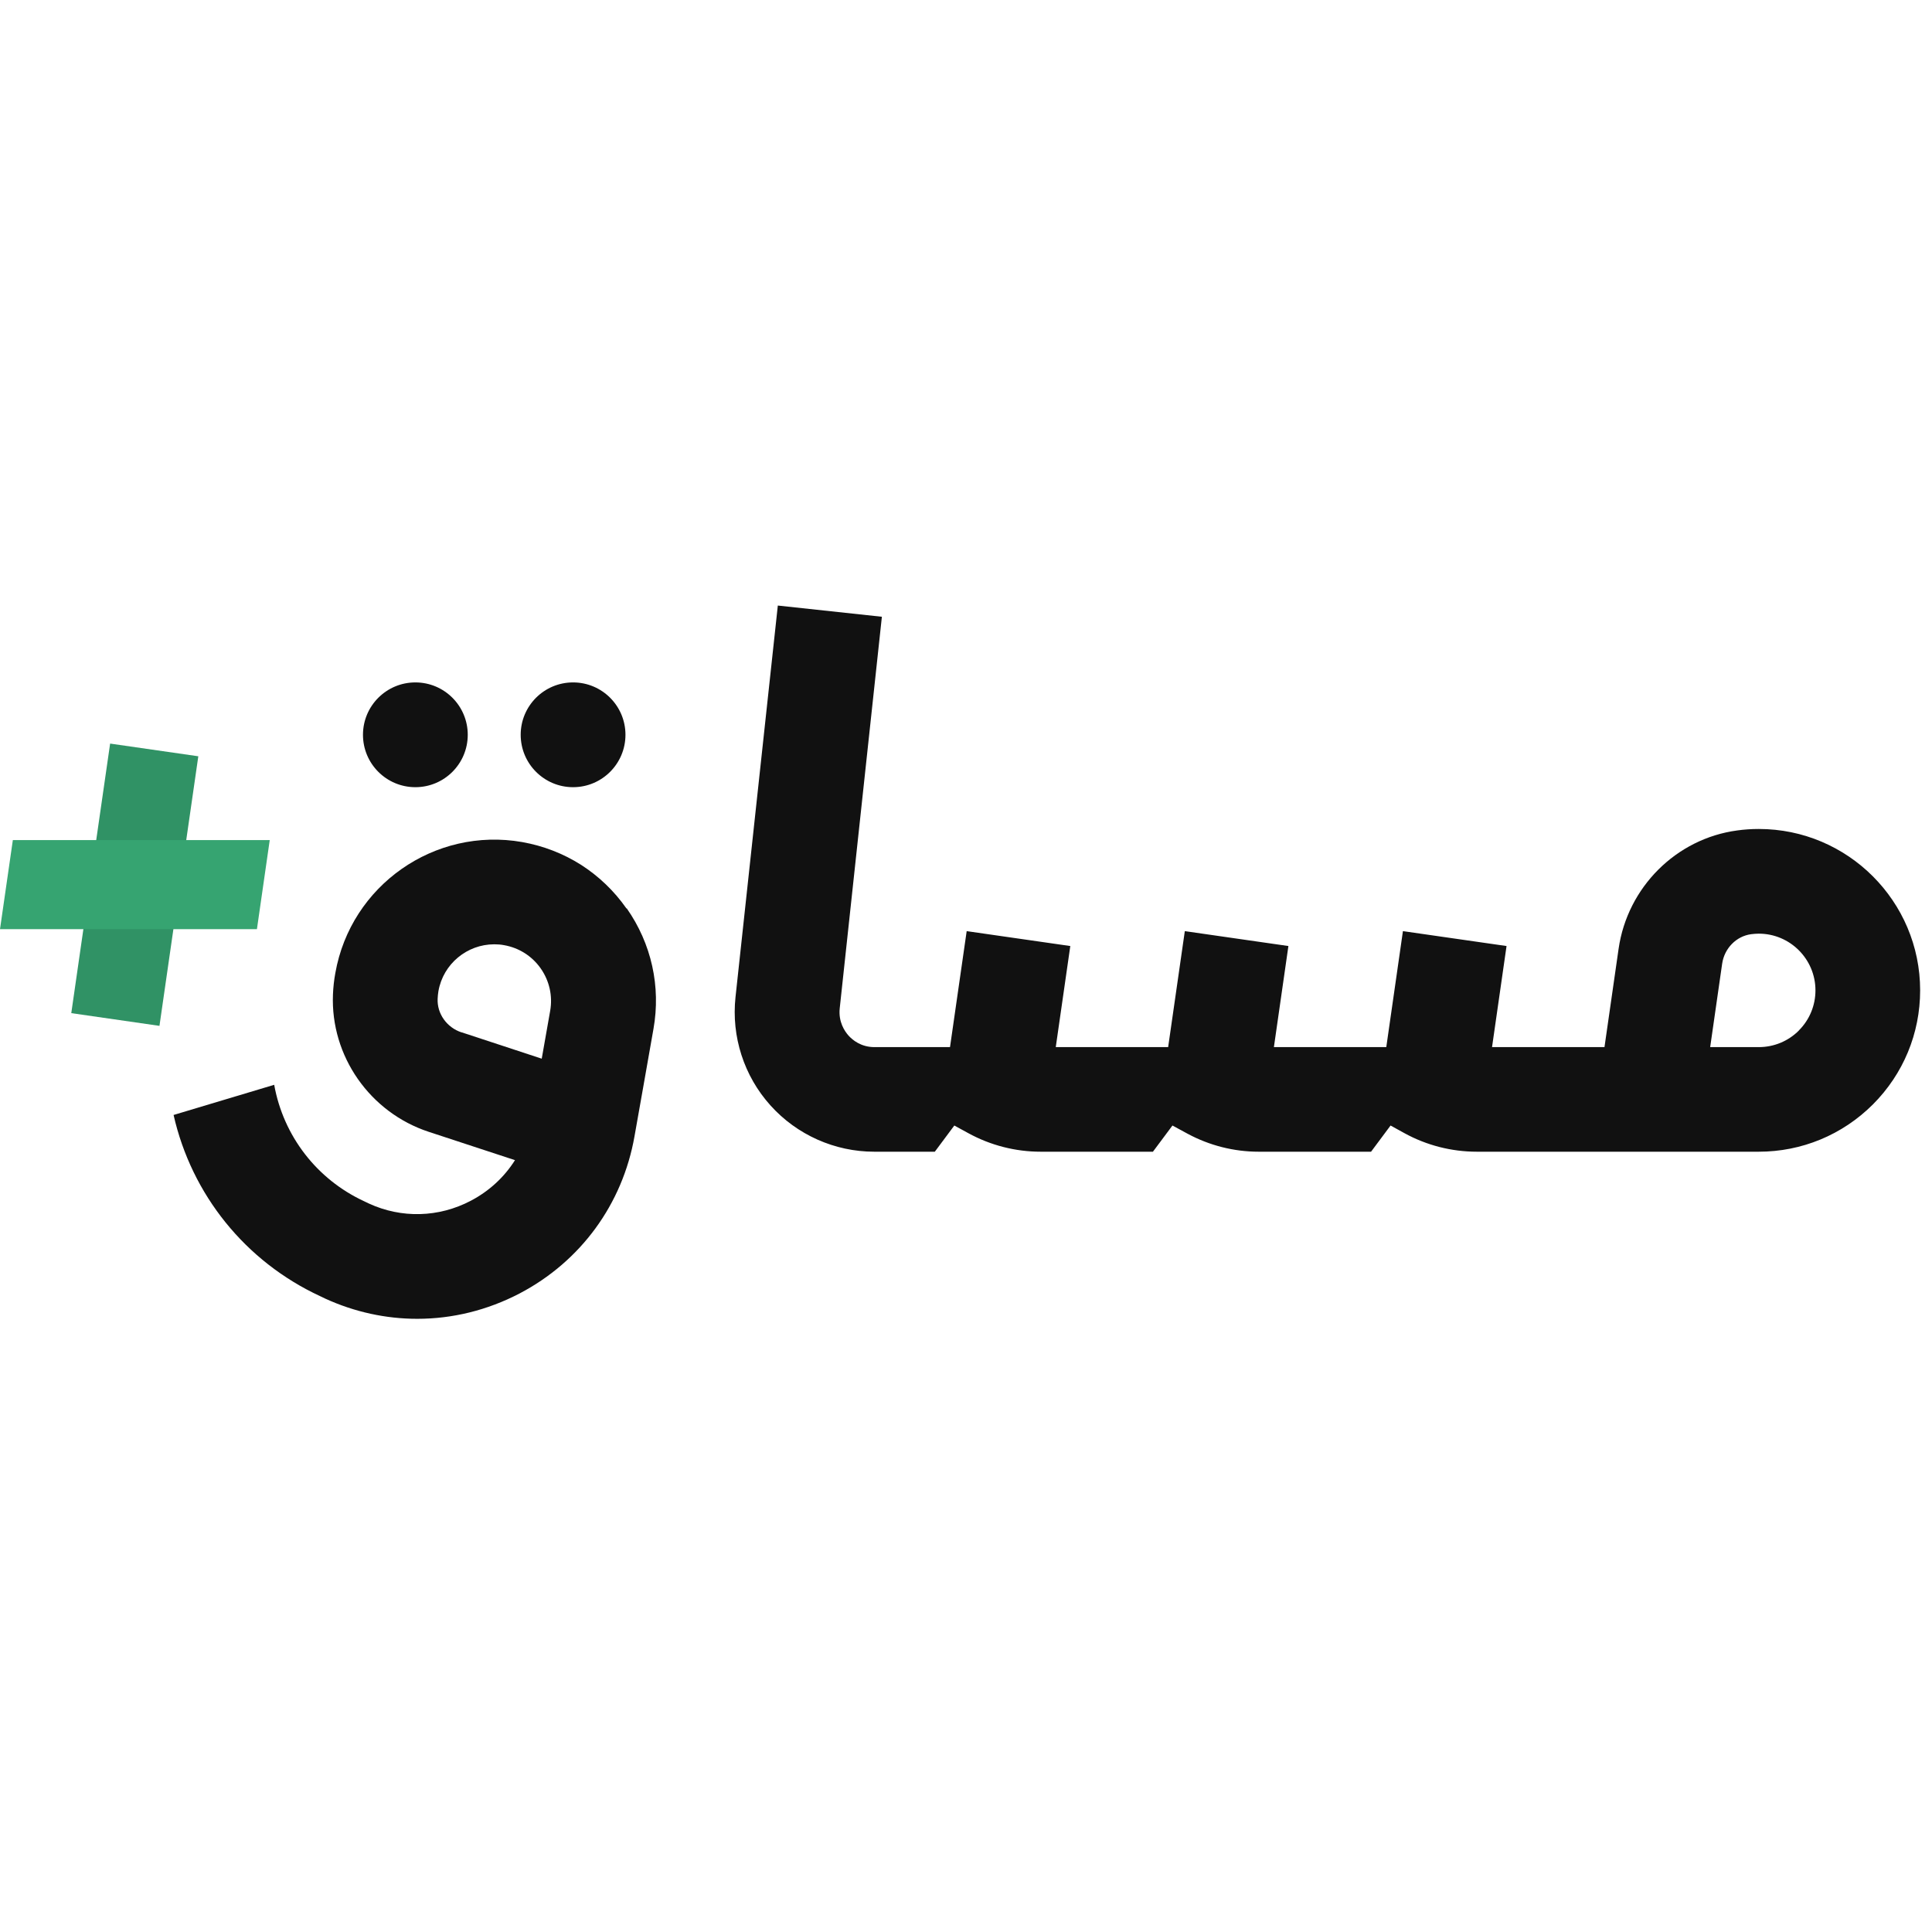 
<svg width="64" height="64" viewBox="0 0 65 25" fill="none" xmlns="http://www.w3.org/2000/svg">
<path d="M59.172 7.89C58.929 7.89 58.687 7.906 58.449 7.939C56.394 8.213 54.754 9.851 54.456 11.921L53.981 15.229H50.198L50.686 11.828L47.2 11.327L46.64 15.229H42.859L43.347 11.828L39.862 11.327L39.301 15.229H35.52L36.009 11.828L32.523 11.327L31.962 15.229H29.419C28.962 15.229 28.675 14.983 28.546 14.839C28.417 14.694 28.205 14.381 28.251 13.929L29.67 0.75L26.169 0.373L24.745 13.549C24.603 14.872 25.029 16.2 25.921 17.19C26.809 18.18 28.084 18.748 29.414 18.748H31.451L32.107 17.867L32.585 18.128C33.329 18.534 34.164 18.748 35.011 18.748H38.789L39.446 17.867L39.957 18.144C40.691 18.539 41.513 18.748 42.347 18.748H46.128L46.784 17.867L47.249 18.123C47.996 18.534 48.836 18.748 49.686 18.748H59.17C60.619 18.748 61.984 18.182 63.01 17.159C64.035 16.133 64.601 14.769 64.601 13.319C64.601 10.324 62.165 7.89 59.172 7.89ZM60.521 14.671C60.162 15.03 59.681 15.229 59.172 15.229H57.537L57.94 12.422C58.015 11.906 58.415 11.497 58.914 11.43C58.999 11.42 59.084 11.412 59.172 11.412C60.224 11.412 61.079 12.268 61.079 13.319C61.079 13.828 60.88 14.309 60.521 14.668V14.671Z" fill="#111111"/>
<path d="M13.975 6.484C14.948 6.484 15.737 5.695 15.737 4.721C15.737 3.748 14.948 2.959 13.975 2.959C13.001 2.959 12.212 3.748 12.212 4.721C12.212 5.695 13.001 6.484 13.975 6.484Z" fill="#111111"/>
<path d="M19.28 6.484C20.254 6.484 21.043 5.695 21.043 4.721C21.043 3.748 20.254 2.959 19.28 2.959C18.307 2.959 17.518 3.748 17.518 4.721C17.518 5.695 18.307 6.484 19.28 6.484Z" fill="#111111"/>
<path d="M21.076 10.564C20.66 9.969 20.14 9.476 19.549 9.096C18.954 8.719 18.285 8.458 17.572 8.331C14.623 7.812 11.802 9.786 11.282 12.737C11.238 12.975 11.212 13.217 11.202 13.458C11.117 15.528 12.445 17.43 14.43 18.081L17.326 19.032C16.967 19.603 16.458 20.073 15.84 20.398C14.763 20.964 13.507 20.998 12.406 20.489L12.249 20.414C10.657 19.675 9.535 18.218 9.225 16.497L5.84 17.512C6.447 20.192 8.254 22.442 10.771 23.608L10.933 23.686C11.928 24.143 12.985 24.37 14.039 24.37C15.22 24.37 16.396 24.083 17.481 23.517C19.536 22.44 20.944 20.515 21.347 18.23L21.654 16.497L21.985 14.618C22.238 13.189 21.918 11.75 21.086 10.561L21.076 10.564ZM15.53 14.734C15.034 14.572 14.701 14.106 14.724 13.602C14.727 13.517 14.737 13.432 14.75 13.347C14.913 12.421 15.722 11.77 16.628 11.77C16.737 11.77 16.851 11.778 16.959 11.799C17.461 11.887 17.9 12.166 18.192 12.582C18.484 13 18.598 13.507 18.51 14.008L18.226 15.618L15.533 14.732L15.53 14.734Z" fill="#111111"/>
<path d="M3.705 5.017L2.398 14.086L5.365 14.514L6.672 5.444L3.705 5.017Z" fill="#309265"/>
<path d="M9.075 8.264L8.644 11.261H0L0.432 8.264H9.075Z" fill="#36A471"/>
</svg>

